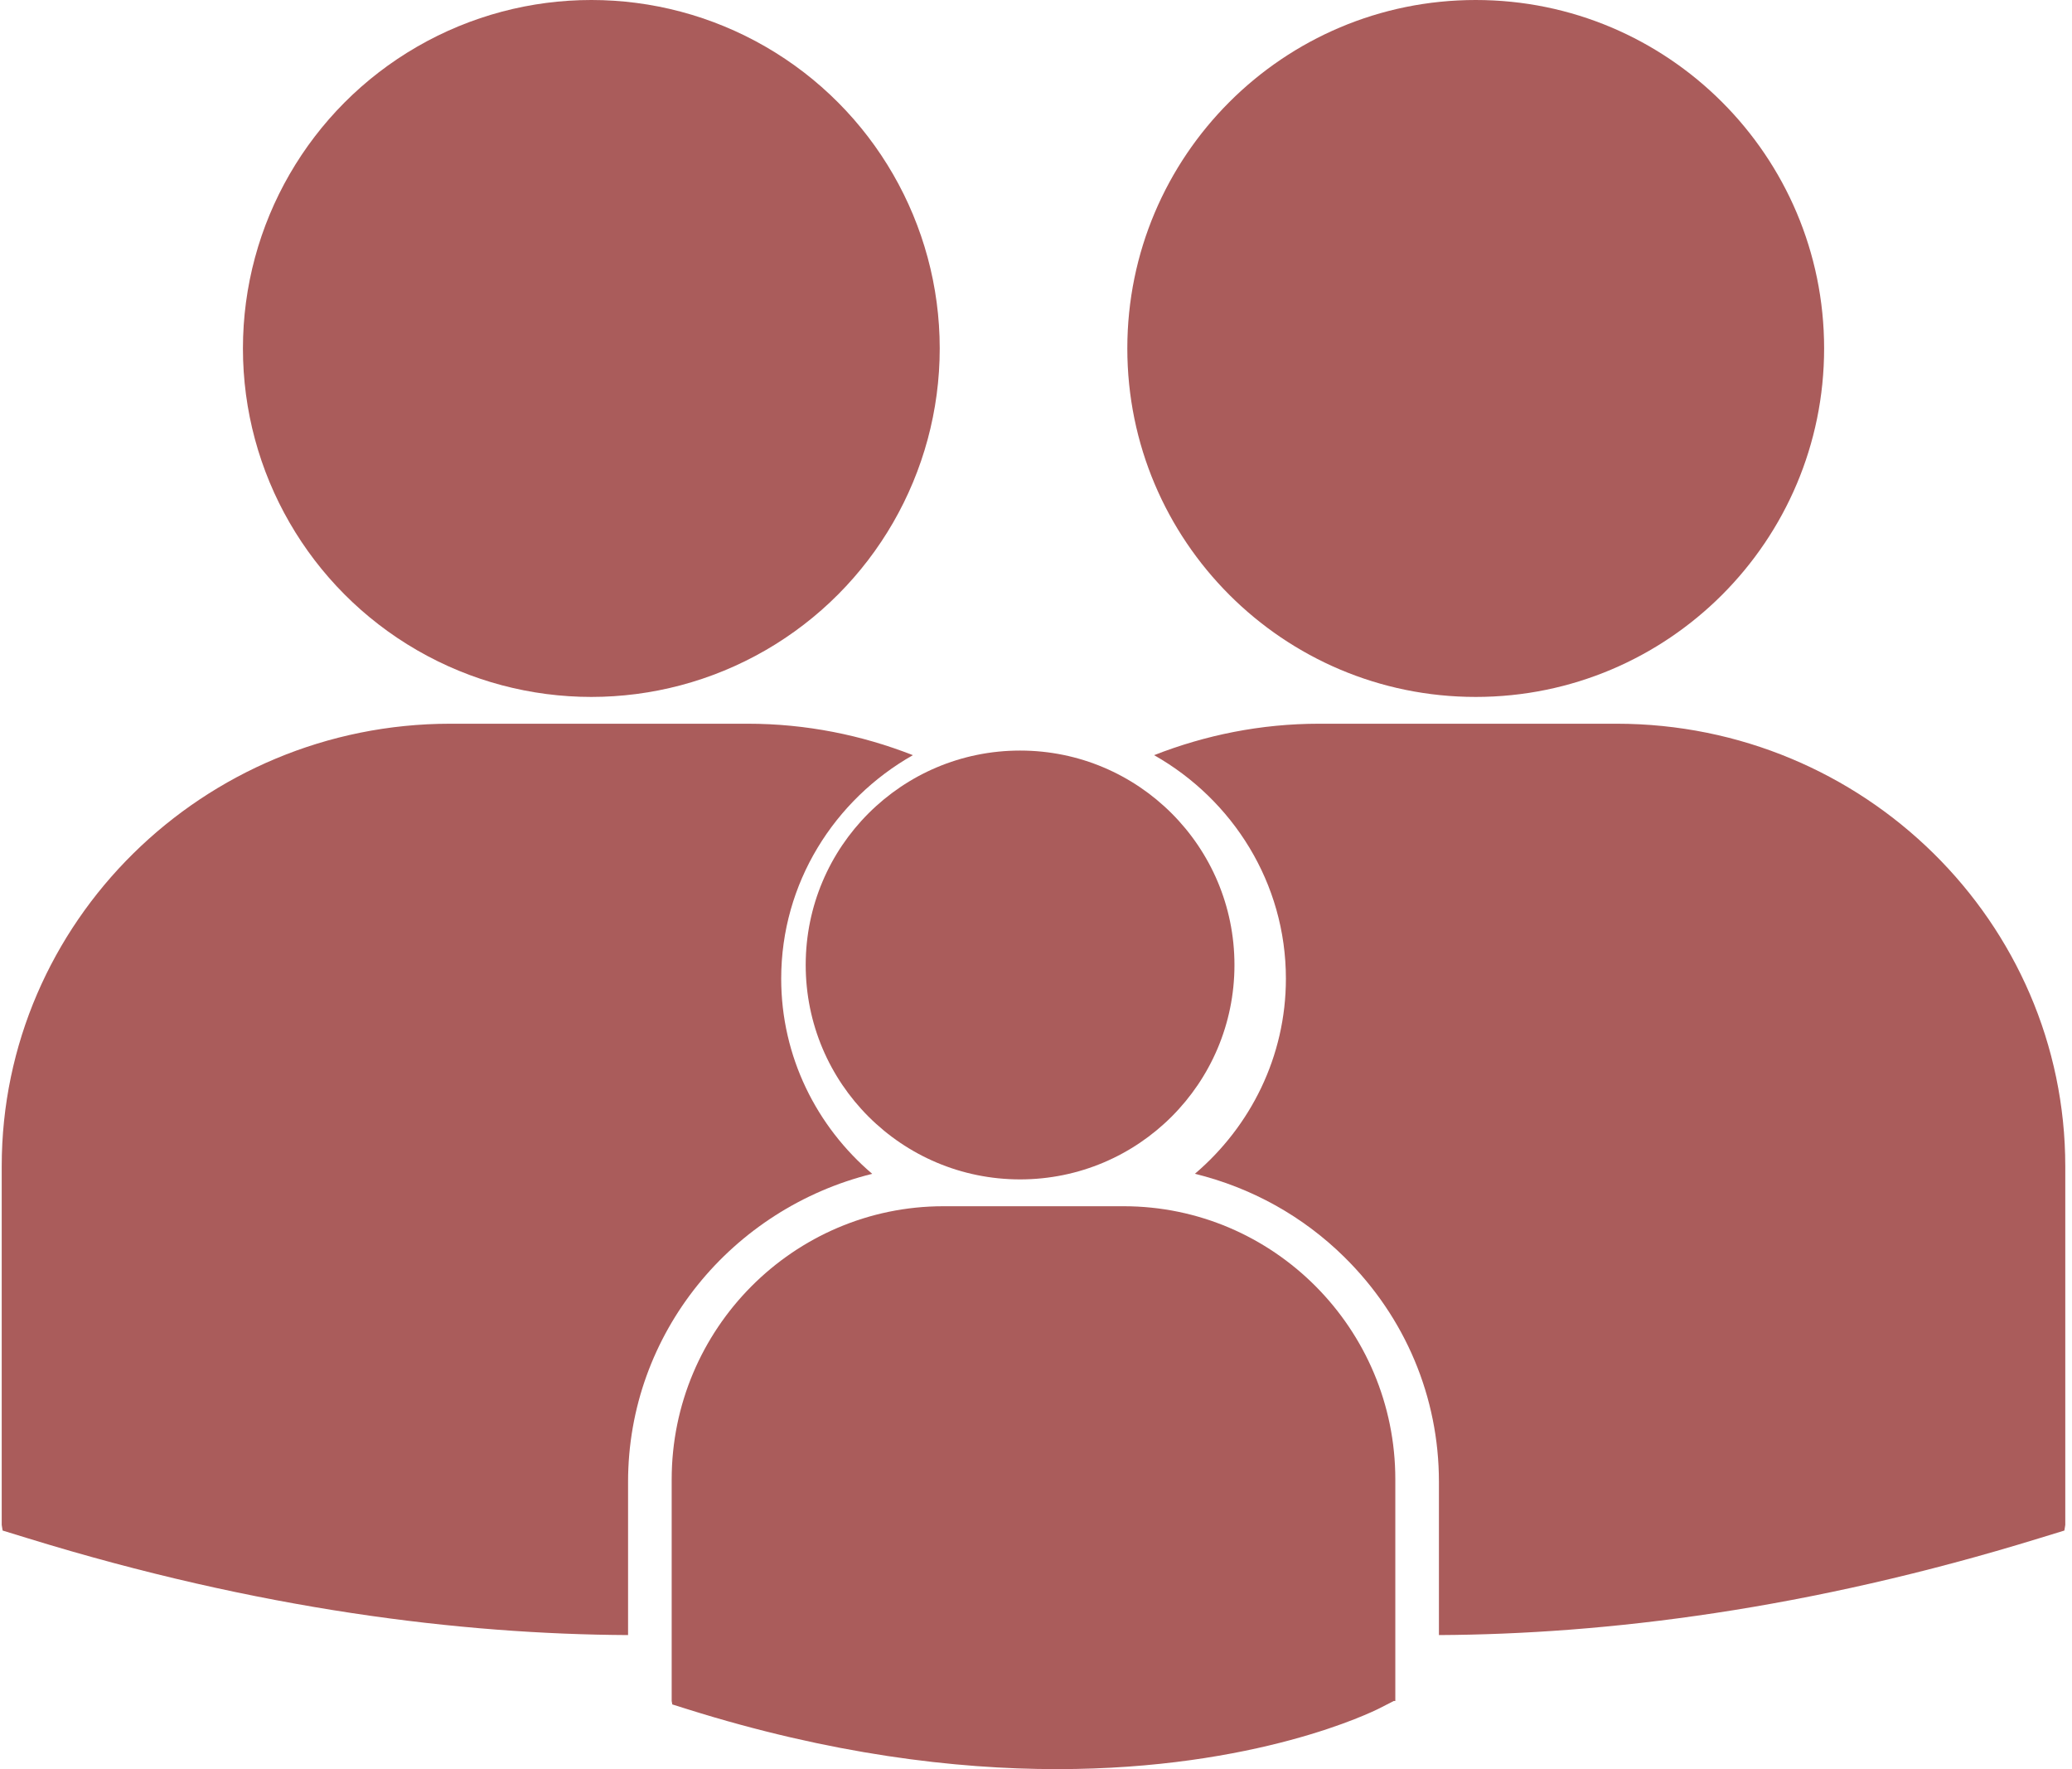 <?xml version="1.0" encoding="UTF-8"?>
<svg width="41px" height="35px" viewBox="0 0 41 35" version="1.1" xmlns="http://www.w3.org/2000/svg" xmlns:xlink="http://www.w3.org/1999/xlink">
    <!-- Generator: Sketch 60.1 (88133) - https://sketch.com -->
    <title>family-silhouette</title>
    <desc>Created with Sketch.</desc>
    <g id="Page-1" stroke="none" stroke-width="1" fill="none" fill-rule="evenodd" opacity="0.8">
        <g id="Audience-Selection---Groups" transform="translate(-168, -382)" fill="#953332" fill-rule="nonzero">
            <g id="Group-5" transform="translate(20, 118)">
                <g id="Group-10" transform="translate(0, 37)">
                    <g id="Group-4-Copy-4" transform="translate(118, 212)">
                        <g id="family-silhouette" transform="translate(30, 15)">
                            <circle id="Oval" cx="20.185" cy="19.091" r="4.242"></circle>
                            <path d="M22.234,23.864 L18.669,23.864 C15.704,23.864 13.291,26.289 13.291,29.27 L13.291,33.652 L13.303,33.72 L13.602,33.814 C16.432,34.703 18.891,35 20.916,35 C24.868,35 27.158,33.867 27.3,33.795 L27.581,33.651 L27.61,33.652 L27.61,29.269 C27.612,26.289 25.2,23.864 22.234,23.864 Z" id="Path"></path>
                            <circle id="Oval" cx="11.701" cy="6.894" r="6.894"></circle>
                            <path d="M29.201,13.788 C33.009,13.788 36.095,10.7 36.095,6.893 C36.095,3.087 33.007,0 29.201,0 C25.392,0 22.307,3.087 22.307,6.893 C22.307,10.7 25.392,13.788 29.201,13.788 Z" id="Path"></path>
                            <path d="M17.259,23.223 C16.158,22.287 15.458,20.904 15.458,19.362 C15.458,17.471 16.509,15.821 18.064,14.94 C17.052,14.543 15.951,14.318 14.797,14.318 L8.912,14.318 C4.017,14.318 0.034,18.246 0.034,23.072 L0.034,30.169 L0.052,30.28 L0.547,30.432 C5.132,31.845 9.124,32.331 12.428,32.348 L12.428,29.316 C12.428,26.375 14.489,23.907 17.259,23.223 Z" id="Path"></path>
                            <path d="M31.987,14.318 L26.103,14.318 C24.949,14.318 23.85,14.543 22.837,14.94 C24.393,15.821 25.445,17.47 25.445,19.362 C25.445,20.903 24.744,22.286 23.644,23.222 C24.753,23.494 25.774,24.053 26.603,24.871 C27.809,26.061 28.473,27.64 28.473,29.317 L28.473,32.348 C31.778,32.331 35.769,31.844 40.353,30.432 L40.849,30.28 L40.867,30.169 L40.867,23.073 C40.866,18.247 36.883,14.318 31.987,14.318 Z" id="Path"></path>
                        </g>
                    </g>
                </g>
            </g>
        </g>
    </g>
</svg>